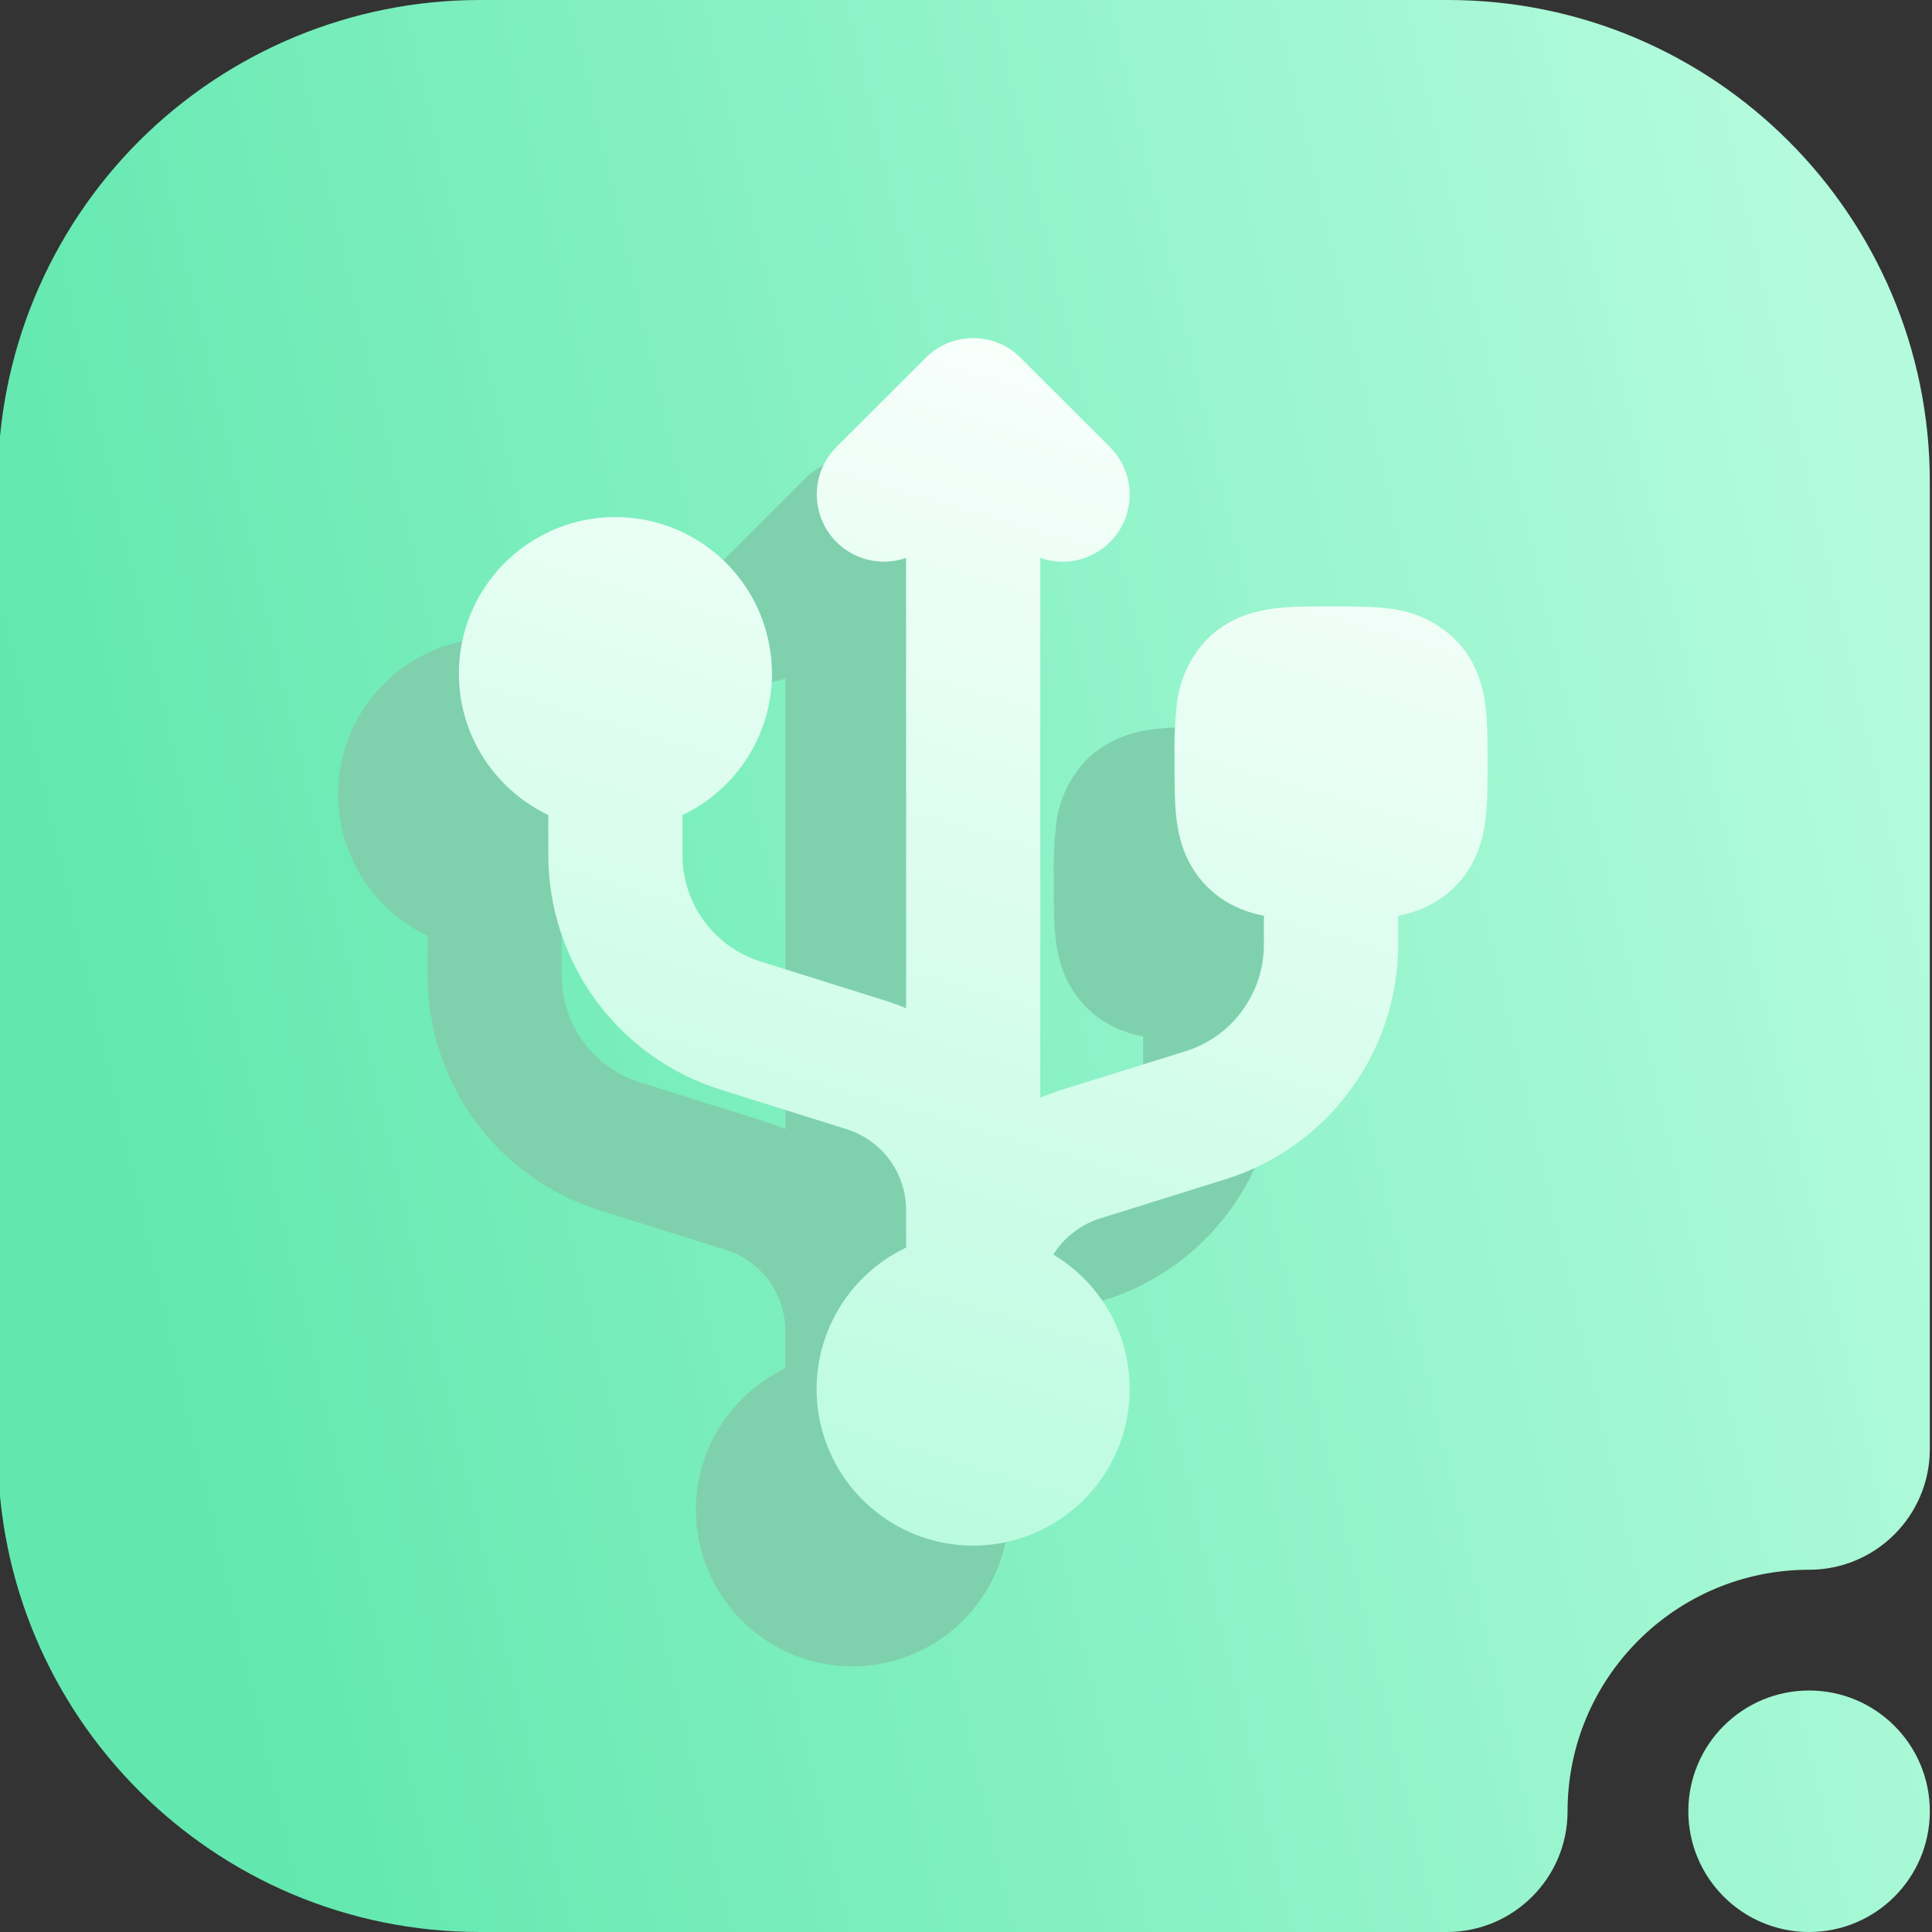 <svg width="16" height="16" viewBox="0 0 16 16" fill="none" xmlns="http://www.w3.org/2000/svg">
<rect x="0" y="0" width="16" height="16" fill="#333333" stroke="none"/>
<g clip-path="url(#clip0_15_1497)">
<path fill-rule="evenodd" clip-rule="evenodd" d="M12.982 15C12.982 15.552 12.534 16 11.982 16H3.974C1.769 16 -0.018 14.213 -0.018 12.008C-0.018 9.643 -0.018 6.357 -0.018 3.992C-0.018 2.933 0.403 1.918 1.151 1.169C1.9 0.421 2.915 0 3.974 0C6.339 0 9.625 0 11.99 0C14.195 0 15.982 1.787 15.982 3.992C15.982 7.249 15.982 12 15.982 12C15.982 12.552 15.534 13 14.982 13C13.878 13 12.982 13.896 12.982 15ZM13.982 15C13.982 14.448 14.43 14 14.982 14C15.534 14 15.982 14.448 15.982 15C15.982 15.552 15.534 16 14.982 16C14.43 16 13.982 15.552 13.982 15Z" fill="url(#paint0_linear_15_1497)"/>
<path fill-rule="evenodd" clip-rule="evenodd" d="M8.193 4.703L7.452 3.963C7.348 3.858 7.207 3.8 7.06 3.8C6.912 3.8 6.771 3.858 6.667 3.963L5.926 4.703C5.837 4.792 5.781 4.909 5.768 5.034C5.754 5.159 5.783 5.285 5.85 5.392C5.917 5.498 6.018 5.579 6.137 5.62C6.256 5.662 6.385 5.661 6.504 5.62V9.35C6.451 9.327 6.396 9.308 6.341 9.29L5.302 8.964C5.114 8.906 4.949 8.788 4.832 8.629C4.715 8.471 4.652 8.279 4.652 8.081V7.75C4.918 7.623 5.133 7.41 5.262 7.146C5.391 6.881 5.426 6.581 5.361 6.293C5.297 6.006 5.136 5.75 4.906 5.566C4.676 5.382 4.391 5.282 4.096 5.282C3.802 5.282 3.517 5.382 3.287 5.566C3.057 5.75 2.896 6.006 2.832 6.293C2.767 6.581 2.802 6.881 2.931 7.146C3.06 7.41 3.275 7.623 3.541 7.75V8.081C3.541 8.515 3.68 8.938 3.937 9.288C4.194 9.637 4.556 9.896 4.971 10.025L6.01 10.351C6.153 10.395 6.278 10.485 6.367 10.605C6.456 10.726 6.504 10.872 6.504 11.022V11.332C6.243 11.456 6.03 11.664 5.901 11.922C5.771 12.18 5.731 12.475 5.788 12.758C5.845 13.042 5.995 13.298 6.214 13.486C6.433 13.675 6.709 13.785 6.998 13.799C7.287 13.812 7.572 13.729 7.808 13.562C8.044 13.395 8.217 13.154 8.301 12.877C8.384 12.6 8.372 12.304 8.268 12.034C8.163 11.765 7.971 11.538 7.723 11.39C7.812 11.247 7.949 11.142 8.109 11.091L9.149 10.766C9.563 10.637 9.925 10.378 10.182 10.029C10.44 9.679 10.578 9.256 10.579 8.822V8.584C10.727 8.555 10.899 8.493 11.048 8.344C11.223 8.169 11.279 7.961 11.301 7.799C11.319 7.66 11.319 7.495 11.319 7.344V7.292C11.319 7.141 11.319 6.977 11.301 6.838C11.279 6.675 11.223 6.467 11.048 6.293C10.9 6.15 10.708 6.061 10.504 6.04C10.364 6.022 10.2 6.022 10.049 6.022H9.997C9.845 6.022 9.681 6.022 9.542 6.04C9.38 6.063 9.172 6.118 8.998 6.293C8.855 6.441 8.766 6.633 8.745 6.838C8.729 6.989 8.723 7.141 8.727 7.293V7.344C8.727 7.496 8.727 7.66 8.745 7.799C8.767 7.961 8.823 8.17 8.998 8.344C9.146 8.492 9.319 8.555 9.467 8.584V8.822C9.467 9.02 9.404 9.212 9.287 9.371C9.171 9.53 9.006 9.647 8.818 9.706L7.778 10.03C7.723 10.048 7.669 10.068 7.615 10.09V5.62C7.734 5.662 7.863 5.662 7.982 5.621C8.101 5.58 8.202 5.499 8.27 5.393C8.337 5.286 8.366 5.16 8.352 5.035C8.338 4.91 8.282 4.793 8.193 4.704" fill="#7FD1AE"/>
<path fill-rule="evenodd" clip-rule="evenodd" d="M9.193 3.703L8.452 2.963C8.348 2.858 8.207 2.8 8.06 2.8C7.912 2.8 7.771 2.858 7.667 2.963L6.926 3.703C6.837 3.792 6.781 3.909 6.768 4.034C6.754 4.159 6.783 4.285 6.85 4.392C6.917 4.498 7.018 4.579 7.137 4.62C7.256 4.662 7.385 4.661 7.504 4.62V8.35C7.451 8.327 7.396 8.308 7.341 8.29L6.302 7.964C6.114 7.906 5.949 7.788 5.832 7.629C5.715 7.471 5.652 7.279 5.652 7.081V6.75C5.918 6.623 6.133 6.41 6.262 6.146C6.391 5.881 6.426 5.581 6.361 5.293C6.297 5.006 6.136 4.75 5.906 4.566C5.676 4.382 5.391 4.282 5.096 4.282C4.802 4.282 4.517 4.382 4.287 4.566C4.057 4.75 3.896 5.006 3.832 5.293C3.767 5.581 3.802 5.881 3.931 6.146C4.06 6.41 4.275 6.623 4.541 6.75V7.081C4.541 7.515 4.68 7.938 4.937 8.288C5.194 8.637 5.556 8.896 5.971 9.025L7.01 9.351C7.153 9.395 7.278 9.485 7.367 9.605C7.456 9.726 7.504 9.872 7.504 10.022V10.332C7.243 10.456 7.03 10.664 6.901 10.922C6.771 11.18 6.731 11.475 6.788 11.758C6.845 12.042 6.995 12.298 7.214 12.486C7.433 12.675 7.709 12.785 7.998 12.799C8.287 12.812 8.572 12.729 8.808 12.562C9.044 12.395 9.217 12.154 9.301 11.877C9.384 11.6 9.372 11.304 9.268 11.034C9.163 10.765 8.971 10.538 8.723 10.39C8.812 10.247 8.949 10.142 9.109 10.091L10.149 9.766C10.563 9.637 10.925 9.378 11.182 9.029C11.44 8.679 11.578 8.256 11.579 7.822V7.584C11.727 7.555 11.899 7.493 12.048 7.344C12.223 7.169 12.279 6.961 12.301 6.799C12.319 6.66 12.319 6.495 12.319 6.344V6.292C12.319 6.141 12.319 5.977 12.301 5.838C12.279 5.675 12.223 5.467 12.048 5.293C11.9 5.15 11.708 5.061 11.504 5.04C11.364 5.022 11.2 5.022 11.049 5.022H10.997C10.845 5.022 10.681 5.022 10.542 5.04C10.38 5.063 10.172 5.118 9.998 5.293C9.855 5.441 9.766 5.633 9.745 5.838C9.729 5.989 9.723 6.141 9.727 6.293V6.344C9.727 6.496 9.727 6.66 9.745 6.799C9.767 6.961 9.823 7.17 9.998 7.344C10.146 7.492 10.319 7.555 10.467 7.584V7.822C10.467 8.02 10.404 8.212 10.287 8.371C10.171 8.53 10.006 8.647 9.818 8.706L8.778 9.03C8.723 9.048 8.669 9.068 8.615 9.09V4.62C8.734 4.662 8.863 4.662 8.982 4.621C9.101 4.58 9.202 4.499 9.27 4.393C9.337 4.286 9.366 4.16 9.352 4.035C9.338 3.91 9.282 3.793 9.193 3.704" fill="url(#paint1_linear_15_1497)"/>
</g>
<defs>
<linearGradient id="paint0_linear_15_1497" x1="1.982" y1="14" x2="16.954" y2="10.546" gradientUnits="userSpaceOnUse">
<stop stop-color="#62E8AF"/>
<stop offset="1" stop-color="#B3FBDC"/>
</linearGradient>
<linearGradient id="paint1_linear_15_1497" x1="3.8" y1="12.8" x2="7.177" y2="1.291" gradientUnits="userSpaceOnUse">
<stop stop-color="#B3FBDC"/>
<stop offset="1" stop-color="white"/>
</linearGradient>
<clipPath id="clip0_15_1497">
<rect width="16" height="16" fill="white"/>
</clipPath>
</defs>
</svg>
